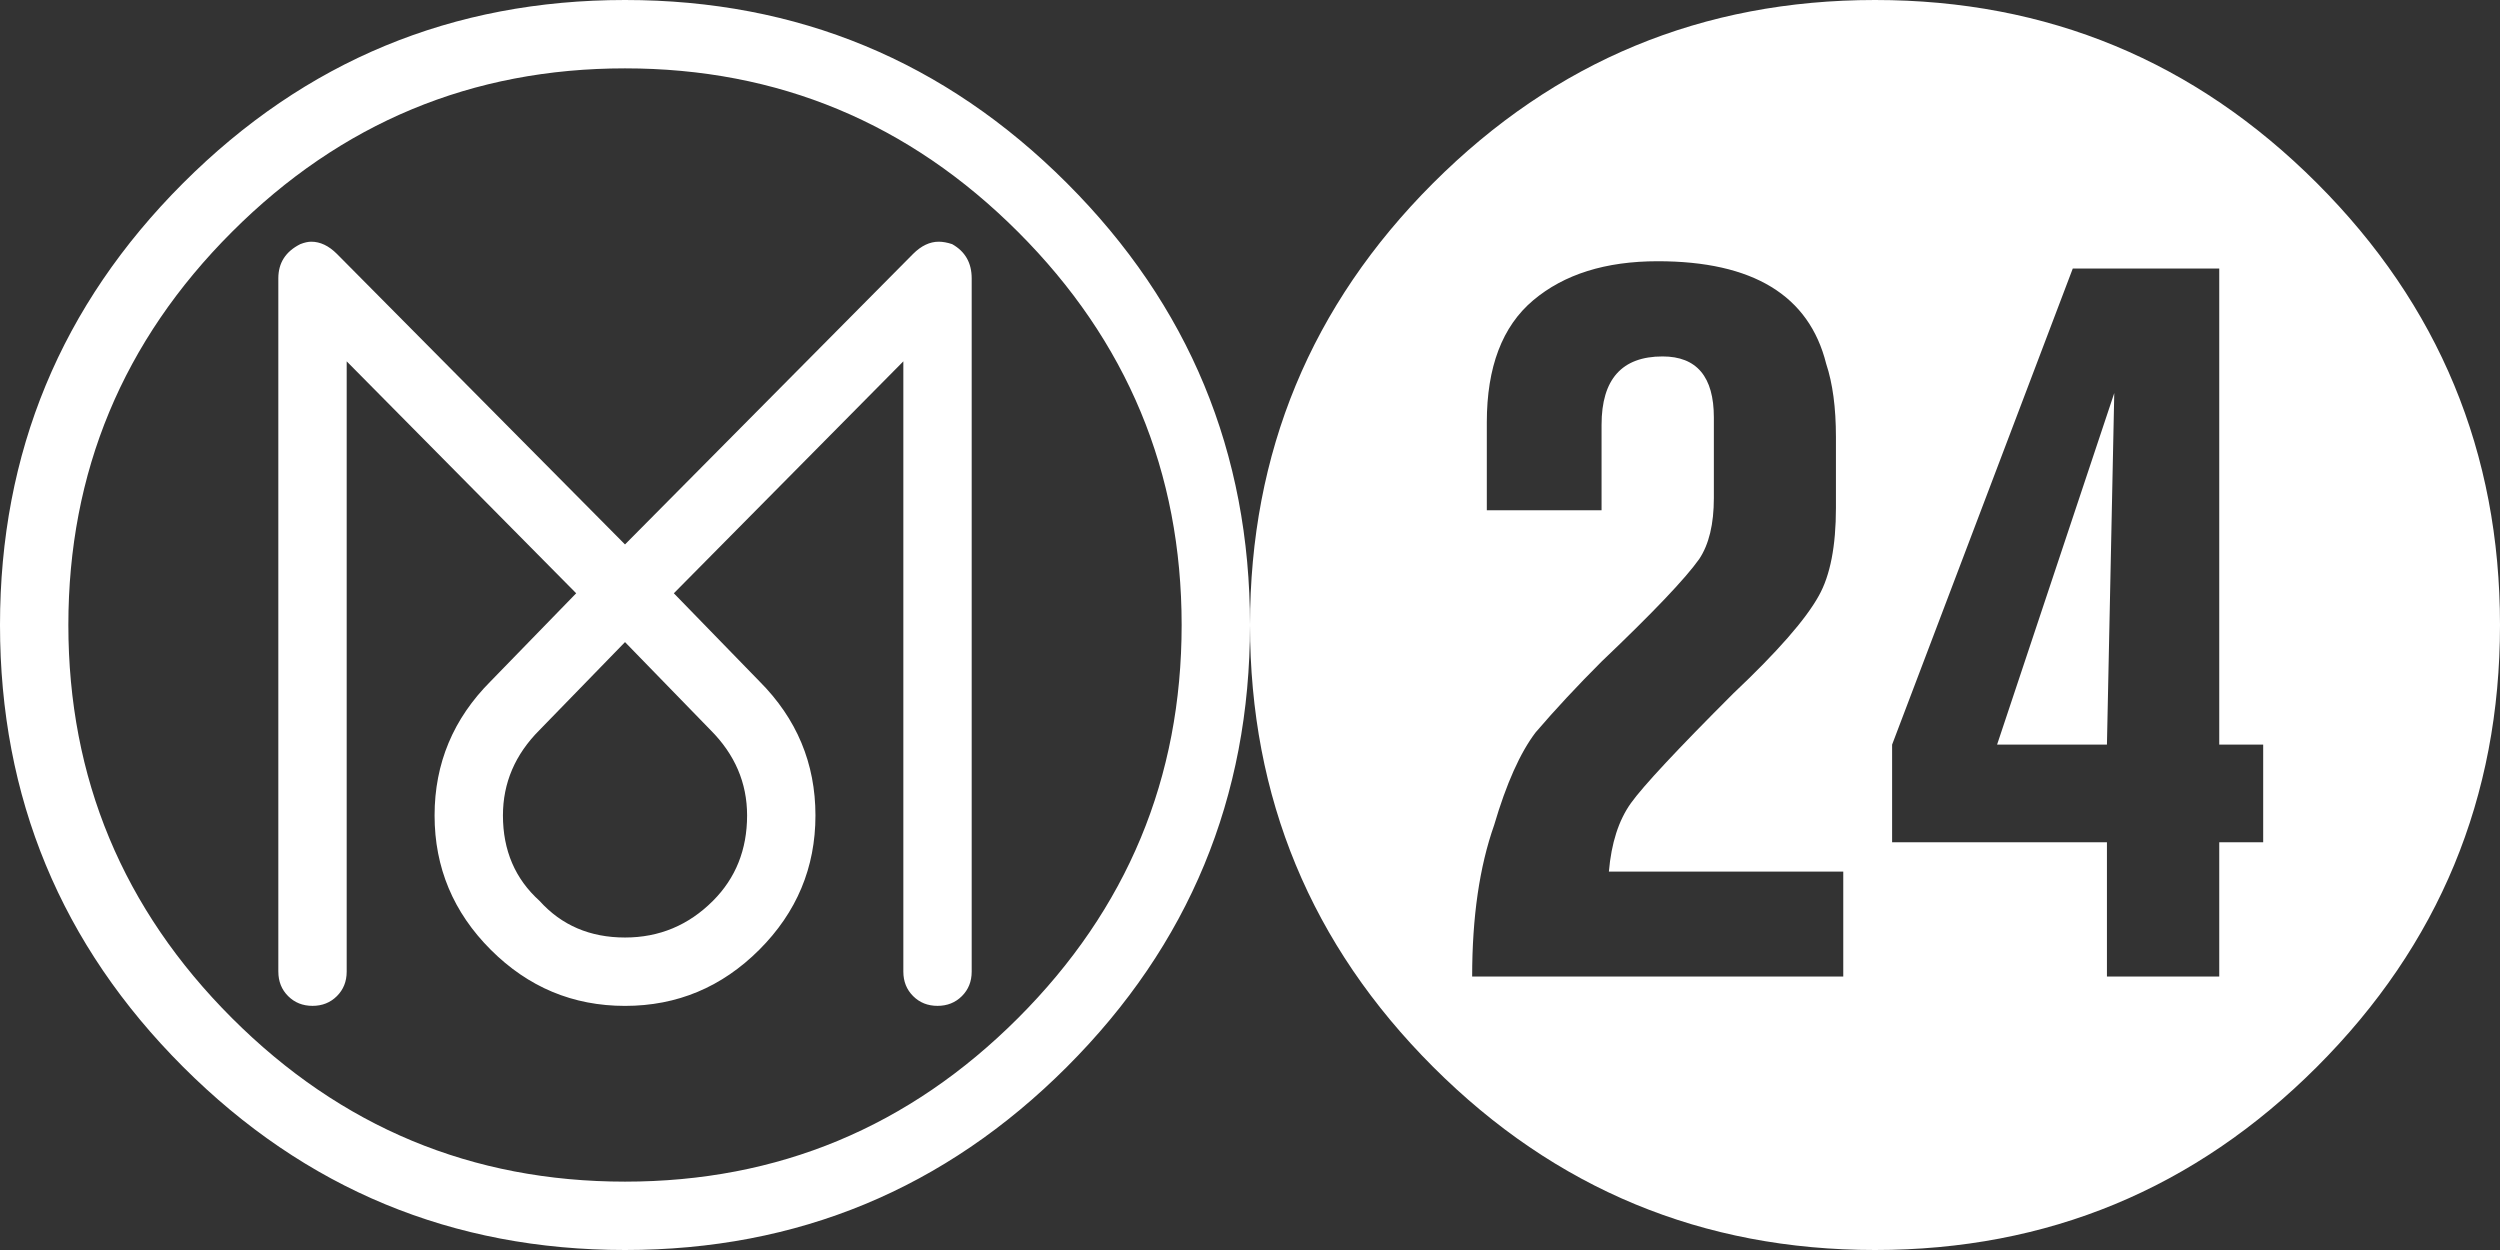 <?xml version="1.0" encoding="UTF-8" standalone="no"?>
<!-- Created with Inkscape (http://www.inkscape.org/) -->

<svg
        xmlns:dc="http://purl.org/dc/elements/1.1/"
        xmlns:cc="http://creativecommons.org/ns#"
        xmlns:rdf="http://www.w3.org/1999/02/22-rdf-syntax-ns#"
        xmlns:svg="http://www.w3.org/2000/svg"
        xmlns="http://www.w3.org/2000/svg"
        xmlns:sodipodi="http://sodipodi.sourceforge.net/DTD/sodipodi-0.dtd"
        xmlns:inkscape="http://www.inkscape.org/namespaces/inkscape"
        width="160"
        height="80"
        viewBox="0 0 160 80"
        id="svg2"
        version="1.1"
        inkscape:version="0.91 r13725"
        sodipodi:docname="m24.svg">
    <rect x="0" y="0" width="160" height="80" fill="#333333" stroke="none"/>
    <defs
            id="defs4" />
    <sodipodi:namedview
            id="base"
            pagecolor="#cccccc"
            bordercolor="#666666"
            borderopacity="1.0"
            inkscape:pageopacity="0"
            inkscape:pageshadow="2"
            inkscape:zoom="6.7"
            inkscape:cx="80"
            inkscape:cy="40"
            inkscape:document-units="px"
            inkscape:current-layer="layer1"
            showgrid="false"
            inkscape:window-width="1366"
            inkscape:window-height="705"
            inkscape:window-x="-8"
            inkscape:window-y="-8"
            inkscape:window-maximized="1"
            units="px"
            fit-margin-top="0"
            fit-margin-left="0"
            fit-margin-right="0"
            fit-margin-bottom="0" />
    <g
            inkscape:label="Layer 1"
            inkscape:groupmode="layer"
            id="layer1"
            transform="translate(-2.398,-0.525)">
        <path
                inkscape:connector-curvature="0"
                id="path3347"
                style="font-style:normal;font-variant:normal;font-weight:normal;font-stretch:normal;font-size:80px;line-height:125%;font-family:monocons;-inkscape-font-specification:monocons;letter-spacing:0px;word-spacing:0px;fill:#ffffff;fill-opacity:1;stroke:none;stroke-width:1px;stroke-linecap:butt;stroke-linejoin:miter;stroke-opacity:1"
                d="m 2.398,40.525 q 0,-16.562 11.719,-28.281 Q 25.835,0.525 42.398,0.525 q 16.562,0 28.281,11.719 11.719,11.719 11.719,28.281 0,16.562 -11.719,28.281 Q 58.961,80.525 42.398,80.525 25.835,80.525 14.117,68.806 2.398,57.087 2.398,40.525 l 0,0 z m 4.375,0 q 0,14.688 10.469,25.156 10.469,10.469 25.156,10.469 14.688,0 25.156,-10.469 Q 78.023,55.212 78.023,40.525 78.023,25.837 67.554,15.369 57.086,4.9 42.398,4.9 27.71,4.9 17.242,15.369 6.773,25.837 6.773,40.525 l 0,0 z m 13.438,22.188 0,-44.375 q 0,-1.484 1.406,-2.188 0.391,-0.156 0.703,-0.156 0.859,0 1.641,0.781 L 42.398,35.369 60.836,16.775 q 0.781,-0.781 1.641,-0.781 0.391,0 0.859,0.156 1.25,0.703 1.25,2.188 l 0,44.375 q 0,0.938 -0.625,1.562 -0.625,0.625 -1.562,0.625 -0.938,0 -1.562,-0.625 -0.625,-0.625 -0.625,-1.562 l 0,-39.062 -14.688,14.844 5.469,5.625 q 3.594,3.594 3.594,8.594 0,5 -3.594,8.594 -3.594,3.594 -8.594,3.594 -5,0 -8.594,-3.594 -3.594,-3.594 -3.594,-8.594 0,-5 3.594,-8.594 l 5.469,-5.625 -14.688,-14.844 0,39.062 q 0,0.938 -0.625,1.562 -0.625,0.625 -1.562,0.625 -0.938,0 -1.562,-0.625 -0.625,-0.625 -0.625,-1.562 l 0,0 z m 14.375,-10 q 0,3.359 2.344,5.469 2.109,2.344 5.469,2.344 3.281,0 5.625,-2.344 2.188,-2.188 2.188,-5.469 0,-3.125 -2.344,-5.469 l -5.469,-5.625 -5.469,5.625 q -2.344,2.344 -2.344,5.469 l 0,0 z" />
        <path
                inkscape:connector-curvature="0"
                id="path3349"
                style="font-style:normal;font-variant:normal;font-weight:normal;font-stretch:normal;font-size:80px;line-height:125%;font-family:monocons;-inkscape-font-specification:monocons;letter-spacing:0px;word-spacing:0px;fill:#ffffff;fill-opacity:1;stroke:none;stroke-width:1px;stroke-linecap:butt;stroke-linejoin:miter;stroke-opacity:1"
                d="m 82.398,40.525 q 0,-16.562 11.719,-28.281 Q 105.835,0.525 122.398,0.525 q 16.562,0 28.281,11.719 11.719,11.719 11.719,28.281 0,16.562 -11.719,28.281 -11.719,11.719 -28.281,11.719 -16.562,0 -28.281,-11.719 Q 82.398,57.087 82.398,40.525 l 0,0 z m 14.219,22.5 23.75,0 0,-6.719 -15,0 q 0.234,-2.734 1.406,-4.375 1.172,-1.641 6.562,-7.031 4.219,-3.984 5.469,-6.25 1.094,-1.953 1.094,-5.625 l 0,-4.531 q 0,-2.812 -0.625,-4.688 -1.641,-6.562 -10.781,-6.562 -5,0 -7.969,2.5 -2.969,2.5 -2.969,7.812 l 0,5.625 7.344,0 0,-5.469 q 0,-4.375 3.906,-4.375 3.281,0 3.281,3.906 l 0,5.156 q 0,2.5 -0.938,3.906 -1.328,1.875 -6.25,6.562 -2.344,2.344 -4.219,4.531 -1.484,1.953 -2.656,5.938 -1.406,3.984 -1.406,9.688 l 0,0 z m 26.875,-8.594 13.75,0 0,8.594 7.188,0 0,-8.594 2.812,0 0,-6.25 -2.812,0 0,-30.469 -9.375,0 -11.562,30.469 0,6.25 0,0 z m 6.719,-6.25 7.031,0 0.469,-22.5 -7.5,22.5 z" />
    </g>
</svg>
